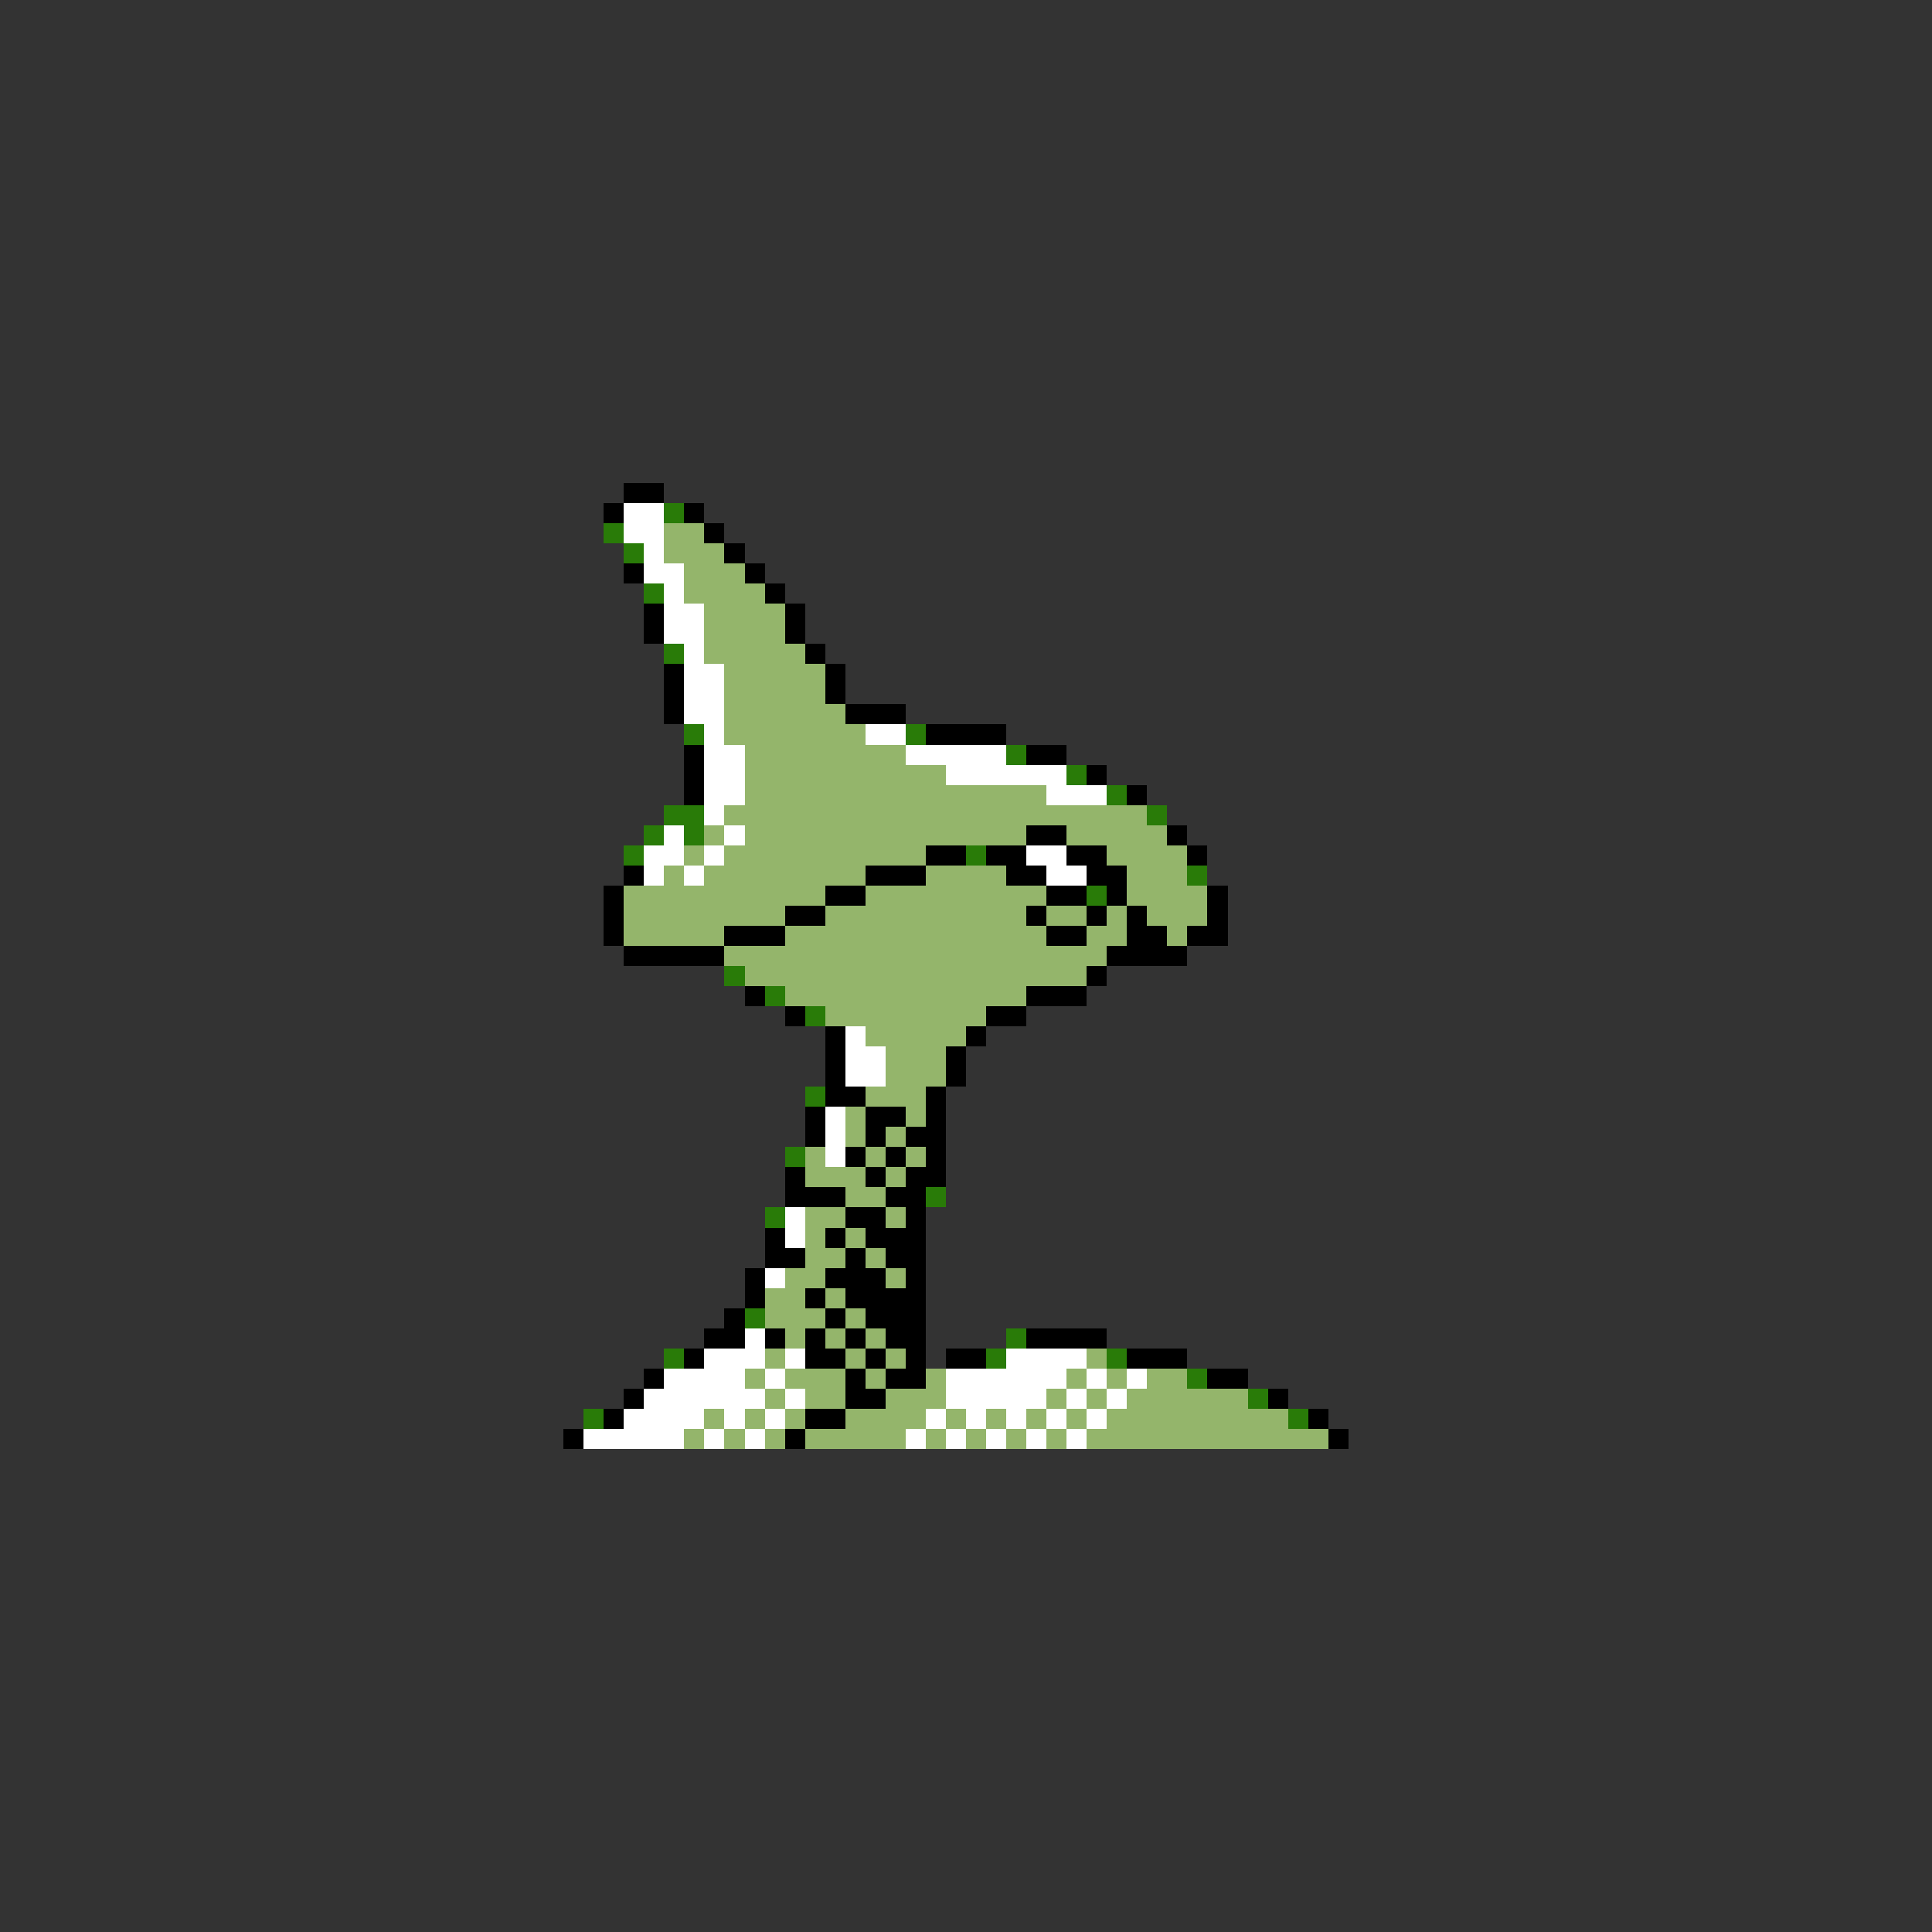<svg xmlns="http://www.w3.org/2000/svg" viewBox="0 -0.5 96 96" shape-rendering="crispEdges">
<rect x="0" y="-0.5" width="96" height="96" fill="#333333" stroke="none"/>
<path stroke="#000000" d="M31 24h2M30 25h1M34 25h1M35 26h1M36 27h1M31 28h1M37 28h1M38 29h1M32 30h1M39 30h1M32 31h1M39 31h1M40 32h1M33 33h1M41 33h1M33 34h1M41 34h1M33 35h1M42 35h3M46 36h4M34 37h1M51 37h2M34 38h1M54 38h1M34 39h1M56 39h1M51 41h2M58 41h1M46 42h2M49 42h2M53 42h2M59 42h1M31 43h1M43 43h3M50 43h2M54 43h2M30 44h1M41 44h2M52 44h2M55 44h1M60 44h1M30 45h1M39 45h2M51 45h1M54 45h1M56 45h1M60 45h1M30 46h1M36 46h3M52 46h2M56 46h2M59 46h2M31 47h5M55 47h4M54 48h1M37 49h1M51 49h3M39 50h1M49 50h2M41 51h1M48 51h1M41 52h1M47 52h1M41 53h1M47 53h1M41 54h2M46 54h1M40 55h1M43 55h2M46 55h1M40 56h1M43 56h1M45 56h2M42 57h1M44 57h1M46 57h1M39 58h1M43 58h1M45 58h2M39 59h3M44 59h2M42 60h2M45 60h1M38 61h1M41 61h1M43 61h3M38 62h2M42 62h1M44 62h2M37 63h1M41 63h3M45 63h1M37 64h1M40 64h1M42 64h4M36 65h1M41 65h1M43 65h3M35 66h2M38 66h1M40 66h1M42 66h1M44 66h2M51 66h4M34 67h1M40 67h2M43 67h1M45 67h1M47 67h2M56 67h3M32 68h1M42 68h1M44 68h2M60 68h2M31 69h1M42 69h2M63 69h1M30 70h1M40 70h2M65 70h1M28 71h1M39 71h1M66 71h1" />
<path stroke="#ffffff" d="M31 25h2M31 26h2M32 27h1M32 28h2M33 29h1M33 30h2M33 31h2M34 32h1M34 33h2M34 34h2M34 35h2M35 36h1M43 36h2M35 37h2M45 37h5M35 38h2M47 38h6M35 39h2M52 39h3M35 40h1M33 41h1M36 41h1M32 42h2M35 42h1M51 42h2M32 43h1M34 43h1M52 43h2M42 51h1M42 52h2M42 53h2M41 55h1M41 56h1M41 57h1M39 60h1M39 61h1M38 63h1M37 66h1M35 67h3M39 67h1M50 67h4M33 68h4M38 68h1M47 68h6M54 68h1M56 68h1M32 69h6M39 69h1M47 69h5M53 69h1M55 69h1M31 70h4M36 70h1M38 70h1M46 70h1M48 70h1M50 70h1M52 70h1M54 70h1M29 71h5M35 71h1M37 71h1M45 71h1M47 71h1M49 71h1M51 71h1M53 71h1" />
<path stroke="#297b08" d="M33 25h1M30 26h1M31 27h1M32 29h1M33 32h1M34 36h1M45 36h1M50 37h1M53 38h1M55 39h1M33 40h2M57 40h1M32 41h1M34 41h1M31 42h1M48 42h1M59 43h1M54 44h1M36 48h1M38 49h1M40 50h1M40 54h1M39 57h1M46 59h1M38 60h1M37 65h1M50 66h1M33 67h1M49 67h1M55 67h1M59 68h1M62 69h1M29 70h1M64 70h1" />
<path stroke="#94b56b" d="M33 26h2M33 27h3M34 28h3M34 29h4M35 30h4M35 31h4M35 32h5M36 33h5M36 34h5M36 35h6M36 36h7M37 37h8M37 38h10M37 39h15M36 40h21M35 41h1M37 41h14M53 41h5M34 42h1M36 42h10M55 42h4M33 43h1M35 43h8M46 43h4M56 43h3M31 44h10M43 44h9M56 44h4M31 45h8M41 45h10M52 45h2M55 45h1M57 45h3M31 46h5M39 46h13M54 46h2M58 46h1M36 47h19M37 48h17M39 49h12M41 50h8M43 51h5M44 52h3M44 53h3M43 54h3M42 55h1M45 55h1M42 56h1M44 56h1M40 57h1M43 57h1M45 57h1M40 58h3M44 58h1M42 59h2M40 60h2M44 60h1M40 61h1M42 61h1M40 62h2M43 62h1M39 63h2M44 63h1M38 64h2M41 64h1M38 65h3M42 65h1M39 66h1M41 66h1M43 66h1M38 67h1M42 67h1M44 67h1M54 67h1M37 68h1M39 68h3M43 68h1M46 68h1M53 68h1M55 68h1M57 68h2M38 69h1M40 69h2M44 69h3M52 69h1M54 69h1M56 69h6M35 70h1M37 70h1M39 70h1M42 70h4M47 70h1M49 70h1M51 70h1M53 70h1M55 70h9M34 71h1M36 71h1M38 71h1M40 71h5M46 71h1M48 71h1M50 71h1M52 71h1M54 71h12" />
</svg>